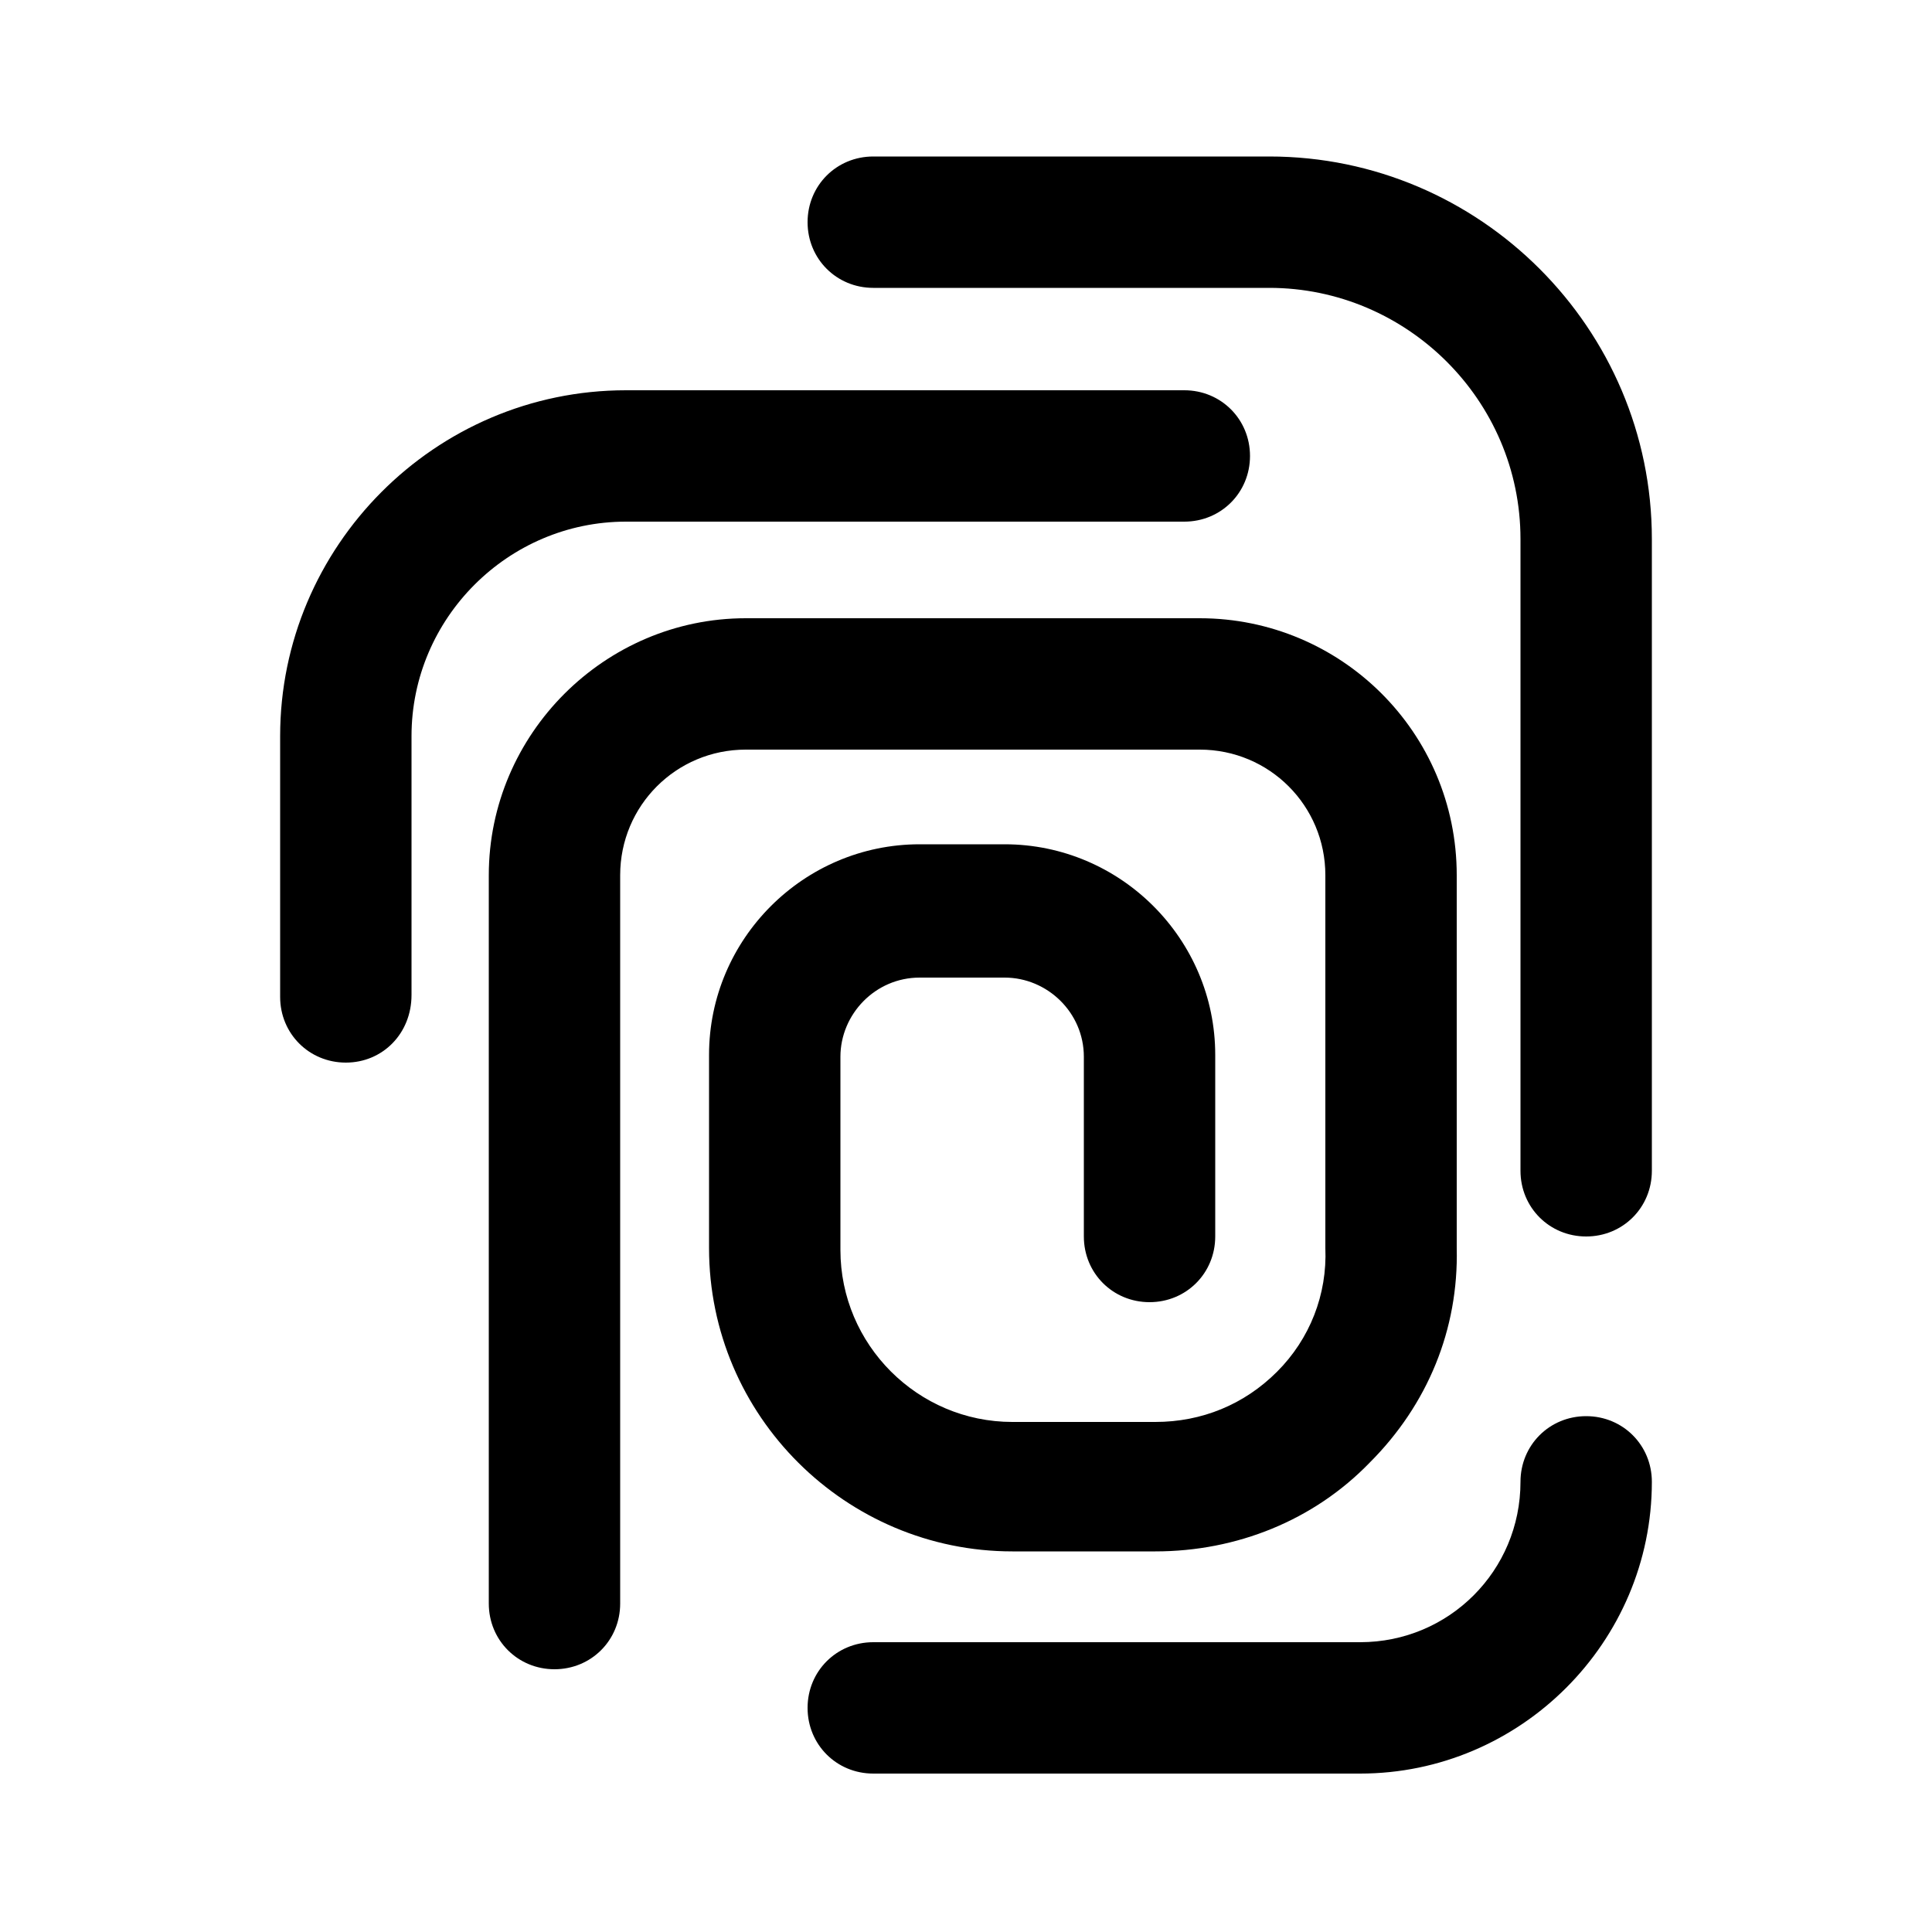 <?xml version="1.0" encoding="utf-8"?>
<!-- Generator: Adobe Illustrator 23.0.3, SVG Export Plug-In . SVG Version: 6.00 Build 0)  -->
<svg version="1.1" id="Layer_1" xmlns="http://www.w3.org/2000/svg" xmlns:xlink="http://www.w3.org/1999/xlink" x="0px" y="0px"
	 viewBox="0 0 100 100" style="enable-background:new 0 0 100 100;" xml:space="preserve">

<g>
	<path class="u-svg-color-primary" d="M82.1,64c-1.9,0-3.4-1.5-3.4-3.4V27.9c0-7.2-5.9-13-13-13H45.2c-1.9,0-3.4-1.5-3.4-3.4s1.5-3.4,3.4-3.4h20.5
		c10.9,0,19.8,8.9,19.8,19.8v32.7C85.5,62.5,84,64,82.1,64z"/>
</g>
<g>
	<path class="u-svg-color-primary" d="M70.4,91.8H45.2c-1.9,0-3.4-1.5-3.4-3.4s1.5-3.4,3.4-3.4h25.2c4.6,0,8.3-3.7,8.3-8.3c0-1.9,1.5-3.4,3.4-3.4
		s3.4,1.5,3.4,3.4C85.5,85,78.7,91.8,70.4,91.8z"/>
</g>
<g>
	<path class="u-svg-color-primary" d="M17.9,55c-1.9,0-3.4-1.5-3.4-3.4V38.1c0-9.8,8-17.9,17.9-17.9h28.9c1.9,0,3.4,1.5,3.4,3.4
		c0,1.9-1.5,3.4-3.4,3.4H32.4c-6.1,0-11.1,5-11.1,11.1v13.4C21.3,53.5,19.8,55,17.9,55z"/>
</g>
<g>
	<path class="u-svg-color-primary" d="M28.7,86.4c-1.9,0-3.4-1.5-3.4-3.4V45.3c0-7.3,6-13.3,13.3-13.3h23.5c7.3,0,13.3,5.9,13.3,13.3v19.3
		c0.1,4.2-1.5,8.1-4.5,11.1c-2.9,3-6.9,4.6-11.1,4.6h-7.4c-8.6,0-15.7-7-15.7-15.7v-10c0-6,4.9-10.9,10.9-10.9H52
		c6,0,10.9,4.9,10.9,10.9V64c0,1.9-1.5,3.4-3.4,3.4s-3.4-1.5-3.4-3.4v-9.3c0-2.3-1.9-4.1-4.1-4.1h-4.4c-2.3,0-4.1,1.9-4.1,4.1v10
		c0,4.9,4,8.9,8.9,8.9h7.4c2.4,0,4.6-0.9,6.3-2.6c1.7-1.7,2.6-4,2.5-6.4V45.3c0-3.6-2.9-6.5-6.5-6.5H38.6c-3.6,0-6.5,2.9-6.5,6.5V83
		C32.1,84.9,30.6,86.4,28.7,86.4z"/>
</g>
</svg>
